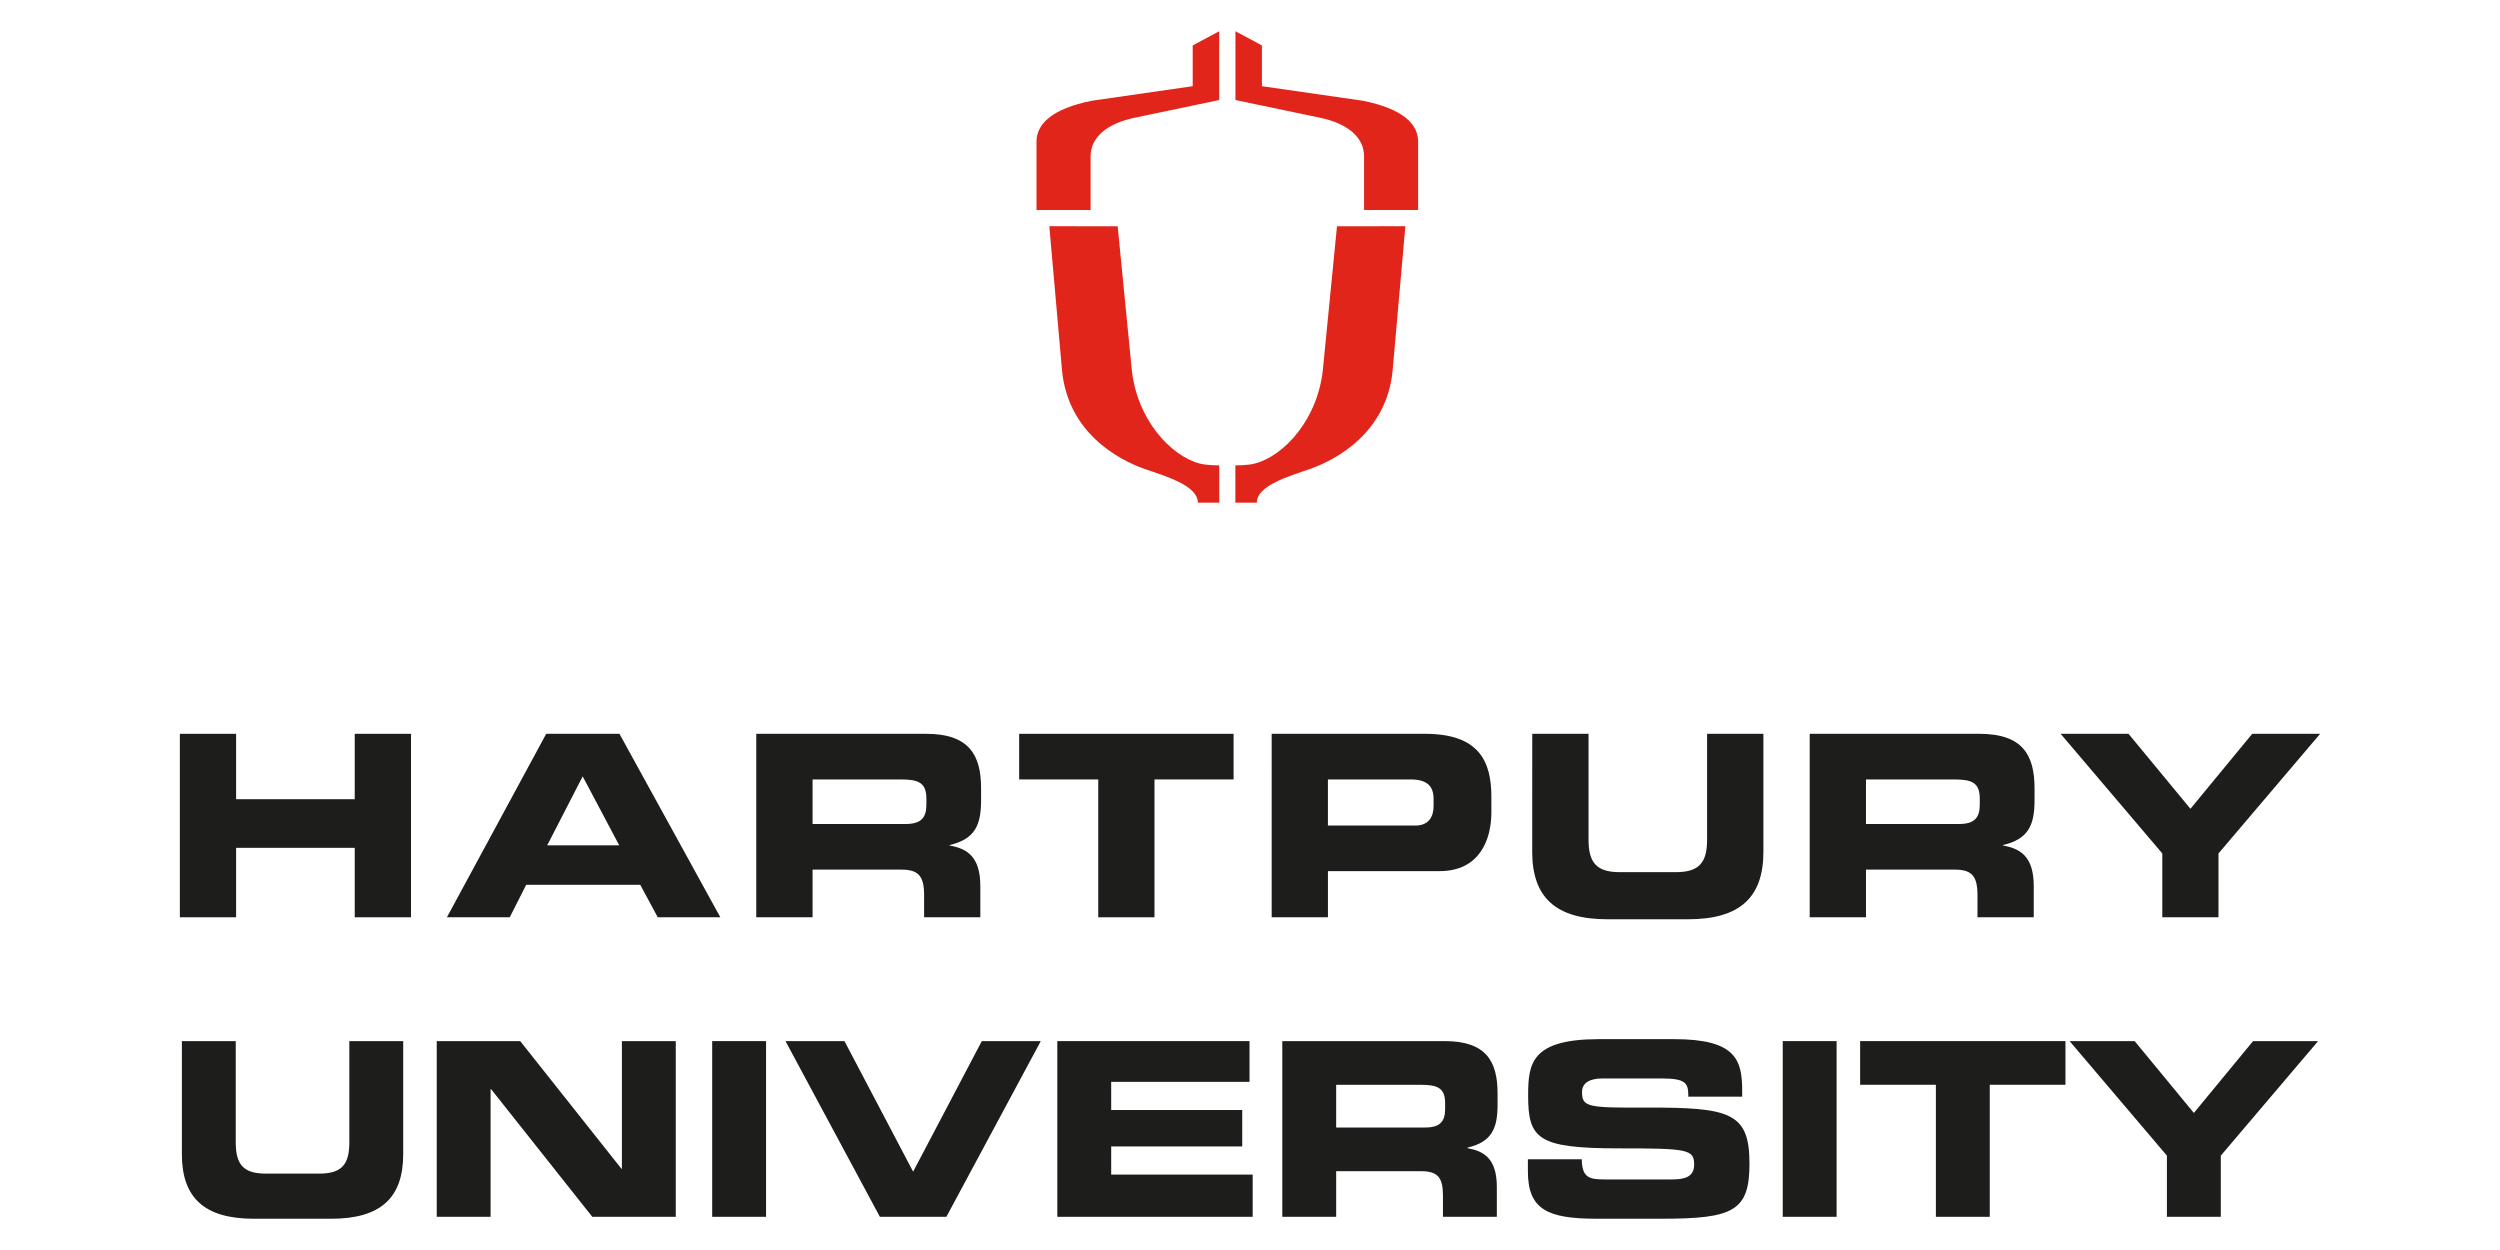 <?xml version="1.0" encoding="utf-8"?>
<!-- Generator: Adobe Illustrator 25.3.0, SVG Export Plug-In . SVG Version: 6.00 Build 0)  -->
<svg version="1.1" id="Layer_1" xmlns="http://www.w3.org/2000/svg" xmlns:xlink="http://www.w3.org/1999/xlink" x="0px" y="0px"
	 viewBox="0 0 120 60" style="enable-background:new 0 0 120 60;" xml:space="preserve">
<style type="text/css">
	.st0{fill:#1D1D1B;}
	.st1{fill:#E1251B;}
</style>
<g>
	<polygon class="st0" points="8.633,35.223 11.333,35.223 11.333,38.362 17.027,38.362 
		17.027,35.223 19.728,35.223 19.728,44.03 17.027,44.03 17.027,40.696 
		11.333,40.696 11.333,44.03 8.633,44.03 	"/>
	<path class="st0" d="M26.218,35.223h3.516l4.842,8.806h-3.004l-0.839-1.558h-5.476
		l-0.789,1.558h-3.016L26.218,35.223z M26.266,40.575h3.456l-1.753-3.309
		L26.266,40.575z"/>
	<path class="st0" d="M36.301,35.223h8.151c2.081,0,2.64,1.034,2.64,2.616v0.559
		c0,1.178-0.266,1.871-1.508,2.164v0.023c0.803,0.146,1.472,0.499,1.472,1.948
		v1.497h-2.699v-1.061c0-0.922-0.267-1.228-1.108-1.228h-4.245v2.288H36.301
		C36.301,44.03,36.301,35.223,36.301,35.223z M39.004,39.552h4.464
		c0.729,0,0.999-0.29,0.999-0.924V38.337c0-0.781-0.391-0.924-1.242-0.924h-4.221
		V39.552z"/>
	<polygon class="st0" points="48.92,35.223 59.212,35.223 59.212,37.413 55.416,37.413 
		55.416,44.03 52.716,44.03 52.716,37.413 48.92,37.413 	"/>
	<path class="st0" d="M61.04,35.223h7.359c2.567,0,3.187,1.289,3.187,3.016v0.754
		c0,1.313-0.57,2.821-2.481,2.821h-5.364v2.215h-2.7
		C61.04,44.03,61.04,35.223,61.04,35.223z M63.74,39.627h4.197
		c0.633,0,0.875-0.414,0.875-0.938v-0.34c0-0.596-0.291-0.936-1.106-0.936h-3.966
		v2.214H63.74z"/>
	<path class="st0" d="M73.548,35.223h2.702v5.083c0,1.119,0.399,1.558,1.507,1.558h2.675
		c1.11,0,1.508-0.439,1.508-1.558v-5.083h2.703v5.668
		c0,2.188-1.133,3.234-3.615,3.234h-3.869c-2.482,0-3.613-1.047-3.613-3.234
		C73.548,40.892,73.548,35.223,73.548,35.223z"/>
	<path class="st0" d="M86.866,35.223h8.151c2.081,0,2.641,1.034,2.641,2.616v0.559
		c0,1.178-0.269,1.871-1.51,2.164v0.023c0.803,0.146,1.472,0.499,1.472,1.948
		v1.497h-2.701v-1.061c0-0.922-0.268-1.228-1.106-1.228h-4.246v2.288h-2.701
		C86.866,44.03,86.866,35.223,86.866,35.223z M89.567,39.552h4.465
		c0.729,0,0.997-0.29,0.997-0.924V38.337c0-0.781-0.389-0.924-1.241-0.924h-4.221
		v2.139H89.567z"/>
	<polygon class="st0" points="103.79,40.965 98.91,35.223 102.169,35.223 105.141,38.822 
		108.107,35.223 111.367,35.223 106.488,40.965 106.488,44.03 103.79,44.03 	"/>
	<path class="st1" d="M53.648,10.86l0.666,6.775c0.219,2.491,1.892,4.256,3.274,4.615
		c0.389,0.1,0.935,0.085,0.935,0.085v1.792h-1.026
		c0-0.819-1.542-1.267-2.529-1.608c-1.339-0.465-3.702-1.781-3.989-4.724
		l-0.612-6.936C50.366,10.86,53.648,10.86,53.648,10.86z"/>
	<path class="st1" d="M49.752,10.081V6.794c0-0.842,0.745-1.577,2.66-1.959l4.838-0.698
		V2.181l1.271-0.682V4.801L54.483,5.647c-1.347,0.273-2.134,0.951-2.134,1.848
		v2.585h-2.596V10.081z"/>
	<path class="st1" d="M64.175,10.86l-0.666,6.775c-0.221,2.491-1.892,4.256-3.274,4.615
		c-0.389,0.1-0.938,0.085-0.938,0.085v1.792h1.03
		c0-0.819,1.54-1.267,2.528-1.608c1.339-0.465,3.703-1.781,3.99-4.724
		l0.612-6.936C67.458,10.86,64.175,10.86,64.175,10.86z"/>
	<path class="st1" d="M68.07,10.081V6.794c0-0.842-0.744-1.577-2.658-1.959l-4.84-0.698
		v-1.956l-1.271-0.682V4.801l4.04,0.846c1.347,0.273,2.133,0.951,2.133,1.848
		v2.585h2.596V10.081z"/>
	<path class="st0" d="M8.73,49.973h2.586v4.869c0,1.072,0.384,1.491,1.444,1.491h2.563
		c1.06,0,1.445-0.419,1.445-1.491v-4.869h2.586v5.428
		c0,2.097-1.083,3.099-3.46,3.099h-3.704c-2.377,0-3.46-1.002-3.46-3.099v-5.428
		H8.73z"/>
	<polygon class="st0" points="20.963,49.973 24.97,49.973 29.828,56.1 29.851,56.1 
		29.851,49.973 32.437,49.973 32.437,58.407 28.43,58.407 23.572,52.279 
		23.549,52.279 23.549,58.407 20.963,58.407 	"/>
	<rect x="34.185" y="49.973" class="st0" width="2.586" height="8.434"/>
	<polygon class="st0" points="37.703,49.973 40.534,49.973 43.83,56.24 47.127,49.973 
		49.958,49.973 45.426,58.407 42.234,58.407 	"/>
	<polygon class="st0" points="50.751,49.973 59.977,49.973 59.977,51.929 53.337,51.929 
		53.337,53.281 59.627,53.281 59.627,55.029 53.337,55.029 53.337,56.38 
		60.128,56.38 60.128,58.407 50.751,58.407 	"/>
	<path class="st0" d="M61.55,49.973h7.805c1.992,0,2.528,0.99,2.528,2.505v0.535
		c0,1.13-0.256,1.794-1.445,2.074v0.024c0.769,0.139,1.41,0.477,1.41,1.864
		v1.433h-2.586v-1.014c0-0.885-0.256-1.177-1.06-1.177h-4.066v2.19h-2.586
		C61.55,58.407,61.55,49.973,61.55,49.973z M64.136,54.12h4.275
		c0.699,0,0.955-0.28,0.955-0.885v-0.28c0-0.746-0.373-0.885-1.188-0.885h-4.042
		C64.136,52.07,64.136,54.12,64.136,54.12z"/>
	<path class="st0" d="M73.339,55.646h2.586c0.012,0.897,0.373,0.967,1.118,0.967h3.169
		c0.548,0,1.107-0.058,1.107-0.711c0-0.734-0.303-0.781-3.635-0.781
		c-3.891,0-4.333-0.466-4.333-2.539c0-1.526,0.14-2.703,3.401-2.703h3.611
		c2.982,0,3.262,1.014,3.262,2.493v0.268h-2.586c0-0.617-0.07-0.874-1.258-0.874
		h-2.866c-0.582,0-0.979,0.198-0.979,0.652c0,0.734,0.315,0.757,3.088,0.746
		c4.019-0.012,4.951,0.233,4.951,2.691c0,2.272-0.769,2.644-4.205,2.644H76.635
		c-2.353,0-3.296-0.443-3.296-2.272C73.339,56.228,73.339,55.646,73.339,55.646z"/>
	<rect x="85.571" y="49.973" class="st0" width="2.586" height="8.434"/>
	<polygon class="st0" points="89.287,49.973 99.142,49.973 99.142,52.069 95.508,52.069 
		95.508,58.407 92.922,58.407 92.922,52.069 89.287,52.069 	"/>
	<polygon class="st0" points="104.012,55.471 99.341,49.973 102.463,49.973 105.305,53.421 
		108.147,49.973 111.269,49.973 106.598,55.471 106.598,58.407 104.012,58.407 	"/>
</g>
</svg>
